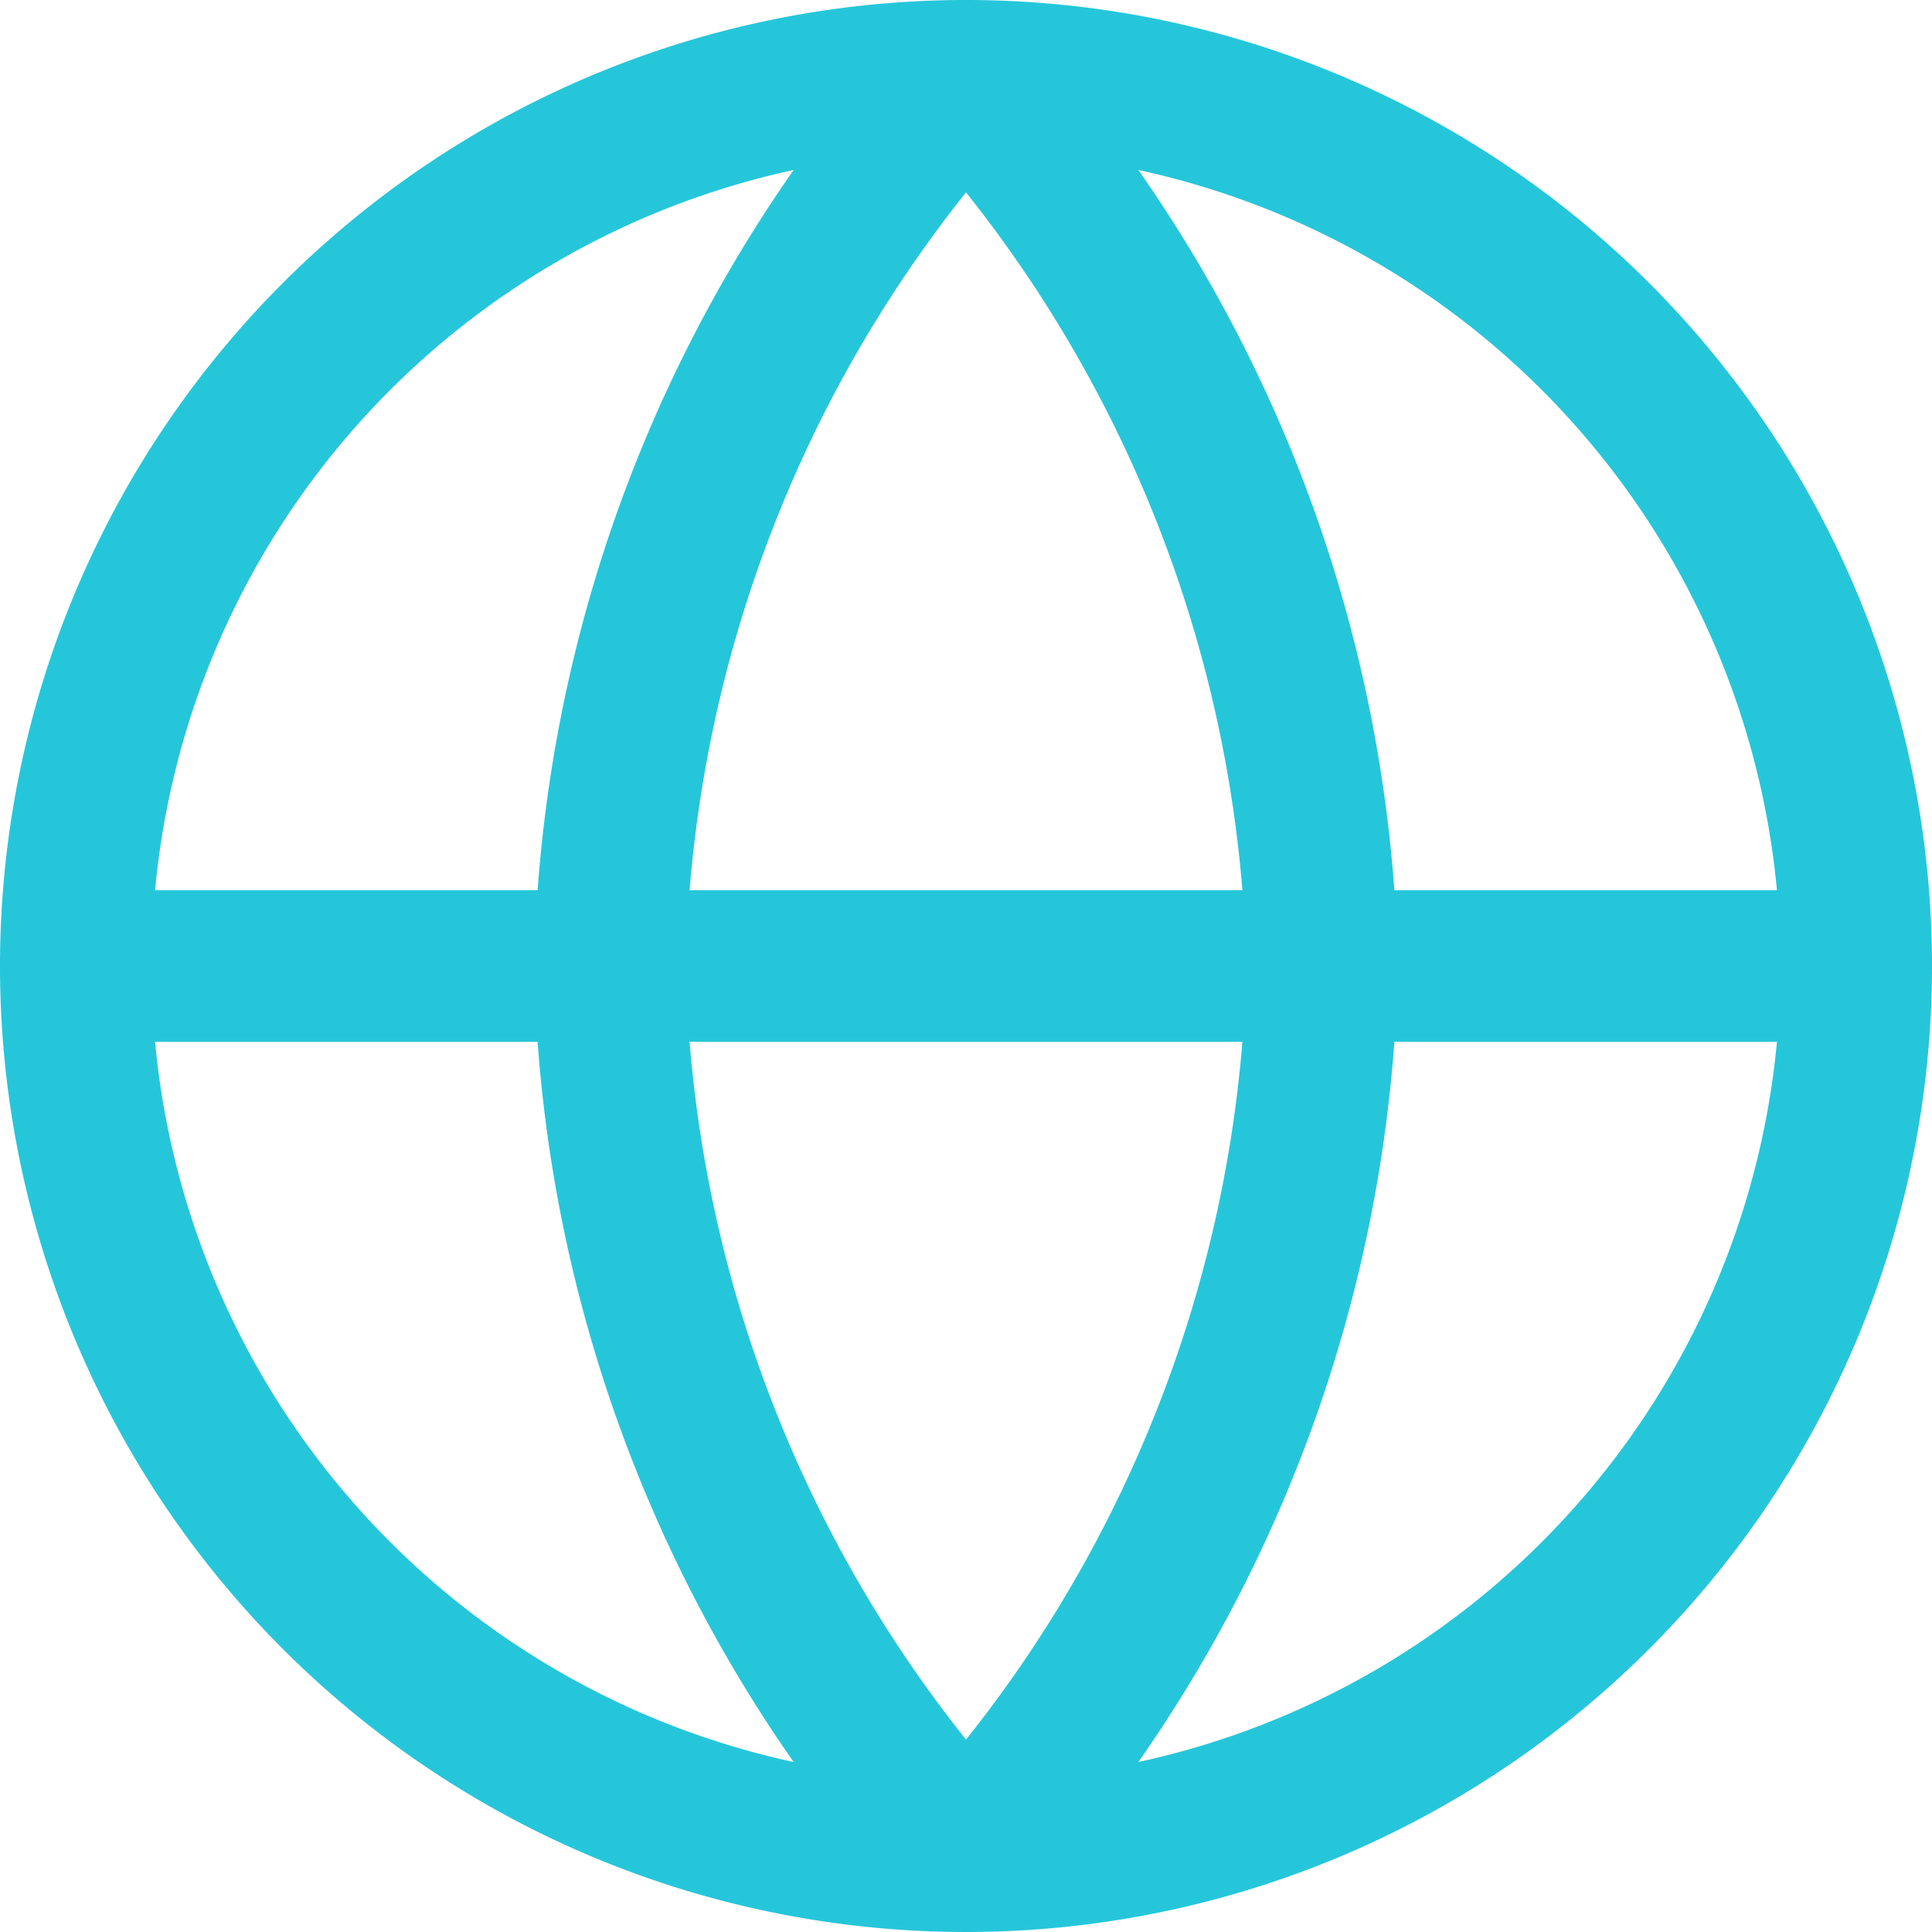 <svg xmlns="http://www.w3.org/2000/svg" width="25.5" height="25.5" viewBox="0 0 25.5 25.5">
  <g id="Icon_feather-globe" data-name="Icon feather-globe" transform="translate(1 1)">
    <path id="Path_221" data-name="Path 221" d="M26.5,14.75A11.75,11.75,0,1,1,14.75,3,11.75,11.75,0,0,1,26.5,14.75Z" transform="translate(-3 -3)" fill="none" stroke="#26c6da" stroke-linecap="round" stroke-linejoin="round" stroke-width="2"/>
    <path id="Path_222" data-name="Path 222" d="M3,18H26.5" transform="translate(-3 -6.25)" fill="none" stroke="#26c6da" stroke-linecap="round" stroke-linejoin="round" stroke-width="2"/>
    <path id="Path_223" data-name="Path 223" d="M16.7,3a17.977,17.977,0,0,1,4.7,11.75A17.978,17.978,0,0,1,16.7,26.5,17.977,17.977,0,0,1,12,14.75,17.978,17.978,0,0,1,16.7,3Z" transform="translate(-4.95 -3)" fill="none" stroke="#26c6da" stroke-linecap="round" stroke-linejoin="round" stroke-width="2"/>
  </g>
</svg>
